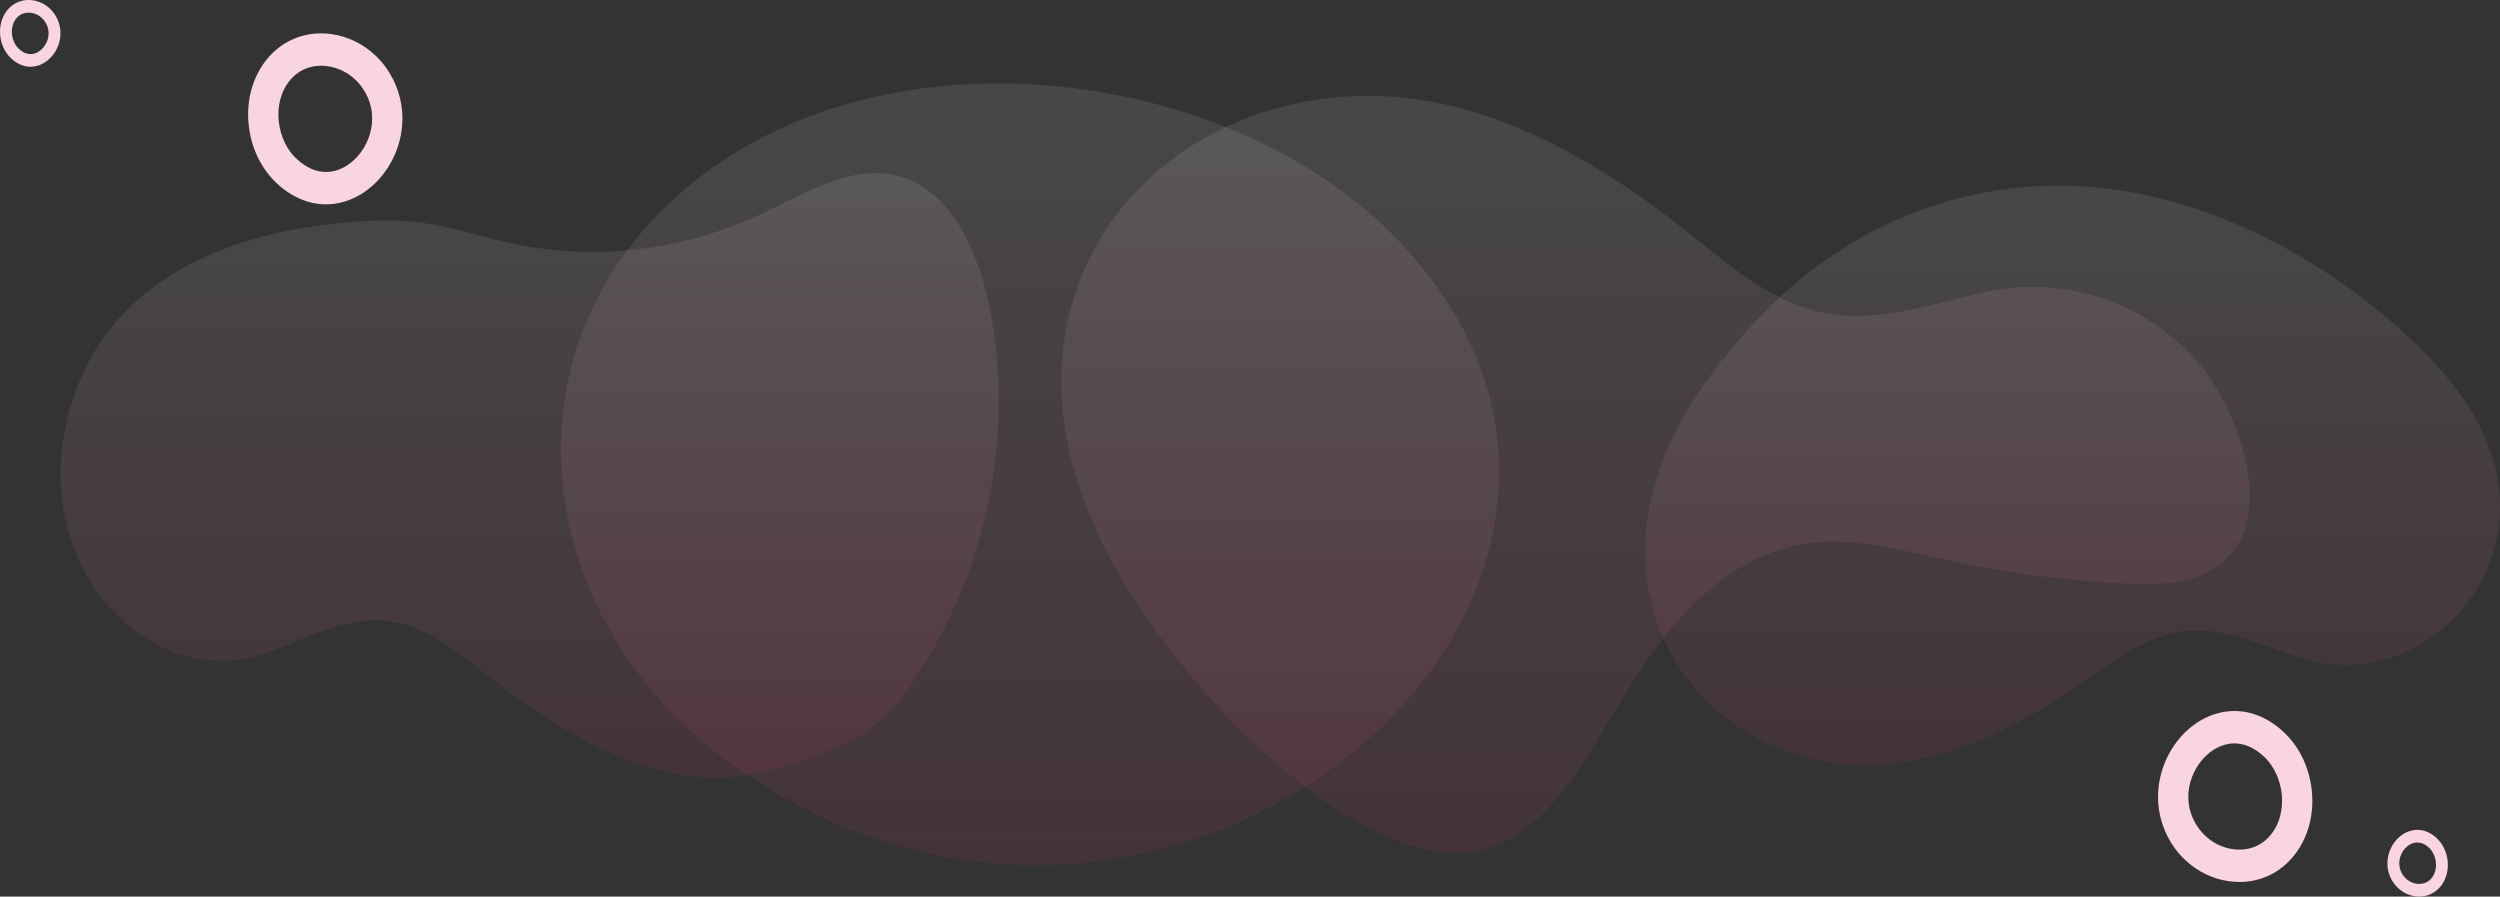 <svg width="1199" height="430" viewBox="0 0 1199 430" fill="none" xmlns="http://www.w3.org/2000/svg">
<rect x="0" y="0" width="1199" height="430" fill="#333333" stroke="none"/>
<path d="M1159.34 404.058C1159.35 404.058 1159.35 404.058 1159.36 404.058C1161.11 404.07 1162.99 404.717 1165.02 406.648C1167.11 408.625 1168.32 411.756 1168.31 414.809C1168.31 417.419 1167.47 419.858 1165.78 421.63C1164.26 423.211 1162.36 423.934 1160.28 423.944C1160.28 423.944 1160.27 423.944 1160.27 423.944C1158.48 423.944 1156.61 423.356 1155.04 422.289C1154.14 421.682 1153.35 420.923 1152.7 420.048C1151.26 418.067 1150.7 416.065 1150.69 414.079C1150.68 411.512 1151.71 408.935 1153.36 407.055C1155.01 405.173 1157.17 404.058 1159.34 404.058ZM1160.32 430C1163.67 430 1167.13 428.728 1169.77 425.944C1172.68 422.89 1174 418.795 1174 414.808C1173.99 410.126 1172.23 405.427 1168.83 402.145C1165.94 399.356 1162.6 398 1159.4 398C1159.38 398 1159.37 398 1159.36 398C1155.35 398.005 1151.76 400 1149.2 402.928C1146.64 405.865 1145.01 409.815 1145 414.078C1144.99 417.351 1146.01 420.784 1148.23 423.782C1149.29 425.228 1150.57 426.437 1151.98 427.393L1153.51 424.841L1151.98 427.395C1154.47 429.077 1157.36 429.996 1160.28 430C1160.3 430 1160.31 430 1160.32 430Z" fill="#F9D5E0"/>
<path d="M1071.59 356.522C1071.6 356.522 1071.61 356.522 1071.63 356.522C1076.11 356.553 1080.91 358.211 1086.09 363.157C1091.41 368.226 1094.51 376.246 1094.48 384.072C1094.47 390.762 1092.34 397.01 1088.02 401.551C1084.16 405.603 1079.3 407.457 1074 407.48C1073.99 407.48 1073.97 407.48 1073.96 407.48C1069.39 407.48 1064.61 405.975 1060.6 403.241C1058.33 401.681 1056.3 399.74 1054.66 397.497C1050.96 392.417 1049.54 387.288 1049.51 382.2C1049.49 375.621 1052.13 369.02 1056.34 364.202C1060.54 359.38 1066.05 356.522 1071.59 356.522ZM1074.09 423C1082.64 423 1091.46 419.742 1098.21 412.608C1105.64 404.781 1109.01 394.288 1109 384.071C1108.97 372.074 1104.5 360.036 1095.8 351.622C1088.43 344.473 1079.9 341 1071.75 341C1071.71 341 1071.67 341 1071.63 341C1061.41 341.014 1052.25 346.125 1045.72 353.63C1039.18 361.155 1035.02 371.276 1035 382.199C1034.97 390.586 1037.57 399.386 1043.23 407.065C1045.95 410.772 1049.22 413.869 1052.81 416.32L1056.71 409.781L1052.81 416.325C1059.15 420.637 1066.52 422.991 1074 423C1074.03 423 1074.07 423 1074.09 423Z" fill="#F9D5E0"/>
<path opacity="0.2" d="M987.577 89C987.692 89 987.802 89 987.92 89C1051.41 89.11 1114.98 122.452 1159.65 165.977C1178.14 183.995 1194.49 205.996 1198.19 231.632C1204.97 278.625 1168.27 318.904 1124.89 318.904C1117.4 318.904 1109.71 317.704 1102.01 315.129C1086.16 309.83 1070.22 302.399 1053.71 302.399C1051.82 302.399 1049.92 302.497 1048.02 302.705C1029.83 304.698 1014.41 316.478 999.345 326.944C973.722 344.739 945.6 360.11 914.92 365.323C908.273 366.453 901.664 367 895.175 367C835.465 367 784.99 320.769 789.252 256.842C791.984 215.884 817.125 180.096 844.668 151.293C882.452 111.781 932.952 89 987.577 89Z" fill="url(#paint0_linear_10_494)" fill-opacity="0.5"/>
<path opacity="0.2" d="M1016.9 279.722C1017.79 279.768 1018.68 279.81 1019.56 279.85C1030.99 280.362 1042.75 280.439 1053.46 276.619C1097.02 261.09 1076.03 200.247 1055.25 175.166C1030.78 145.643 990.537 131.394 951.914 140.1C926.566 145.81 900.758 155.017 875.162 150.102C850.089 145.286 830.095 127.829 810.422 112.162C776.969 85.516 739.731 61.783 697.658 51.205C604.648 27.821 511.348 85.432 509.042 179.91C507.709 234.507 538.236 284.936 572.981 326.397C599.918 358.54 669.637 426.301 718.877 404.897C735.774 397.554 747.789 382.865 757.772 367.943C772.128 346.488 783.8 323.351 800.052 303.161C816.304 282.972 838.316 265.433 864.612 261.001C887.895 257.077 911.492 263.757 934.543 268.778C961.599 274.67 989.188 278.336 1016.9 279.722Z" fill="url(#paint1_linear_10_494)" fill-opacity="0.5"/>
<path opacity="0.2" d="M478.812 40C426.351 40 374.472 54.392 334.239 86.013C237.762 161.833 252.511 295.856 350.675 366.327C398.304 400.516 448.866 415 496.764 415C662.056 415 795.71 242.608 668.404 113.088C651.905 96.298 631.868 82.088 609.619 70.78C570.44 50.878 524.405 40 478.812 40Z" fill="url(#paint2_linear_10_494)" fill-opacity="0.5"/>
<path opacity="0.2" d="M420.1 83C401.405 82.999 382.643 94.425 364.722 102.811C339.26 114.726 311.687 120.807 284.126 120.807C270.904 120.807 257.688 119.409 244.703 116.584C230.577 113.511 216.717 108.797 202.434 106.841C196.594 106.041 190.723 105.709 184.845 105.709C174.512 105.709 164.155 106.734 153.873 108.047C124.59 111.784 94.567 121.201 71.259 139.488C49.92 156.229 34.209 180.406 29.845 214.466C22.782 269.597 61.003 316.851 106.184 316.851C113.988 316.851 121.992 315.443 130.014 312.423C146.525 306.207 163.117 297.489 180.319 297.489C182.286 297.489 184.261 297.603 186.246 297.847C205.184 300.184 221.242 314.006 236.934 326.282C263.622 347.159 292.912 365.194 324.864 371.308C330.965 372.476 336.841 373 342.56 373C363.644 373 382.669 365.873 403.478 357.529C424.295 349.182 437.478 329.375 449.095 308.515C475.216 261.612 485.449 203.145 474.907 148.828C469.651 121.75 456.861 92.931 433.291 85.094C428.908 83.635 424.504 83 420.1 83Z" fill="url(#paint3_linear_10_494)" fill-opacity="0.5"/>
<path d="M156.412 82.478C156.394 82.478 156.386 82.478 156.369 82.478C151.89 82.446 147.093 80.789 141.911 75.843C136.59 70.773 133.493 62.755 133.519 54.927C133.528 48.237 135.664 41.989 139.98 37.447C143.842 33.397 148.698 31.543 154.001 31.52C154.009 31.52 154.027 31.52 154.035 31.52C158.608 31.52 163.389 33.025 167.395 35.758C169.67 37.318 171.703 39.26 173.342 41.503C177.04 46.582 178.465 51.712 178.49 56.8C178.508 63.379 175.874 69.981 171.661 74.798C167.456 79.62 161.947 82.478 156.412 82.478ZM153.907 16C145.359 16 136.539 19.258 129.786 26.391C122.363 34.219 118.992 44.711 119 54.928C119.026 66.925 123.505 78.965 132.197 87.379C139.568 94.526 148.097 98 156.249 98C156.291 98 156.327 98 156.369 98C166.59 97.986 175.752 92.875 182.283 85.37C188.821 77.845 192.984 67.725 193 56.801C193.025 48.414 190.426 39.614 184.771 31.934C182.052 28.227 178.782 25.131 175.195 22.681L171.291 29.218L175.187 22.676C168.845 18.363 161.475 16.009 154.001 16C153.966 16 153.932 16 153.907 16Z" fill="#F9D5E0"/>
<path d="M14.662 25.942C14.655 25.942 14.652 25.942 14.645 25.942C12.889 25.929 11.01 25.284 8.979 23.352C6.894 21.375 5.68 18.245 5.69 15.191C5.694 12.58 6.531 10.141 8.222 8.37C9.736 6.789 11.639 6.065 13.717 6.057C13.721 6.057 13.728 6.057 13.731 6.057C15.524 6.057 17.396 6.644 18.967 7.711C19.858 8.319 20.655 9.077 21.297 9.951C22.747 11.934 23.305 13.936 23.315 15.921C23.322 18.488 22.289 21.066 20.638 22.945C18.99 24.827 16.831 25.942 14.662 25.942ZM13.68 0C10.331 0 6.874 1.271 4.227 4.054C1.318 7.11 -0.003 11.203 5.09674e-06 15.192C0.01 19.874 1.766 24.571 5.172 27.856C8.06 30.644 11.403 32 14.598 32C14.615 32 14.628 32 14.645 32C18.65 31.995 22.241 30 24.8 27.071C27.362 24.134 28.993 20.185 29 15.922C29.01 12.65 27.991 9.217 25.775 6.219C24.709 4.772 23.427 3.563 22.021 2.608L20.492 5.159L22.018 2.607C19.534 0.923 16.645 0.004 13.715 0.002C13.704 1.41578e-05 13.691 0 13.68 0Z" fill="#F9D5E0"/>
<defs>
<linearGradient id="paint0_linear_10_494" x1="994" y1="89" x2="994" y2="367" gradientUnits="userSpaceOnUse">
<stop stop-color="white"/>
<stop offset="1" stop-color="#D83A6A"/>
</linearGradient>
<linearGradient id="paint1_linear_10_494" x1="793.997" y1="46" x2="793.997" y2="408.999" gradientUnits="userSpaceOnUse">
<stop stop-color="white"/>
<stop offset="1" stop-color="#D83A6A"/>
</linearGradient>
<linearGradient id="paint2_linear_10_494" x1="494" y1="40" x2="494" y2="415" gradientUnits="userSpaceOnUse">
<stop stop-color="white"/>
<stop offset="1" stop-color="#D83A6A"/>
</linearGradient>
<linearGradient id="paint3_linear_10_494" x1="254.002" y1="83" x2="254.002" y2="373" gradientUnits="userSpaceOnUse">
<stop stop-color="white"/>
<stop offset="1" stop-color="#D83A6A"/>
</linearGradient>
</defs>
</svg>
